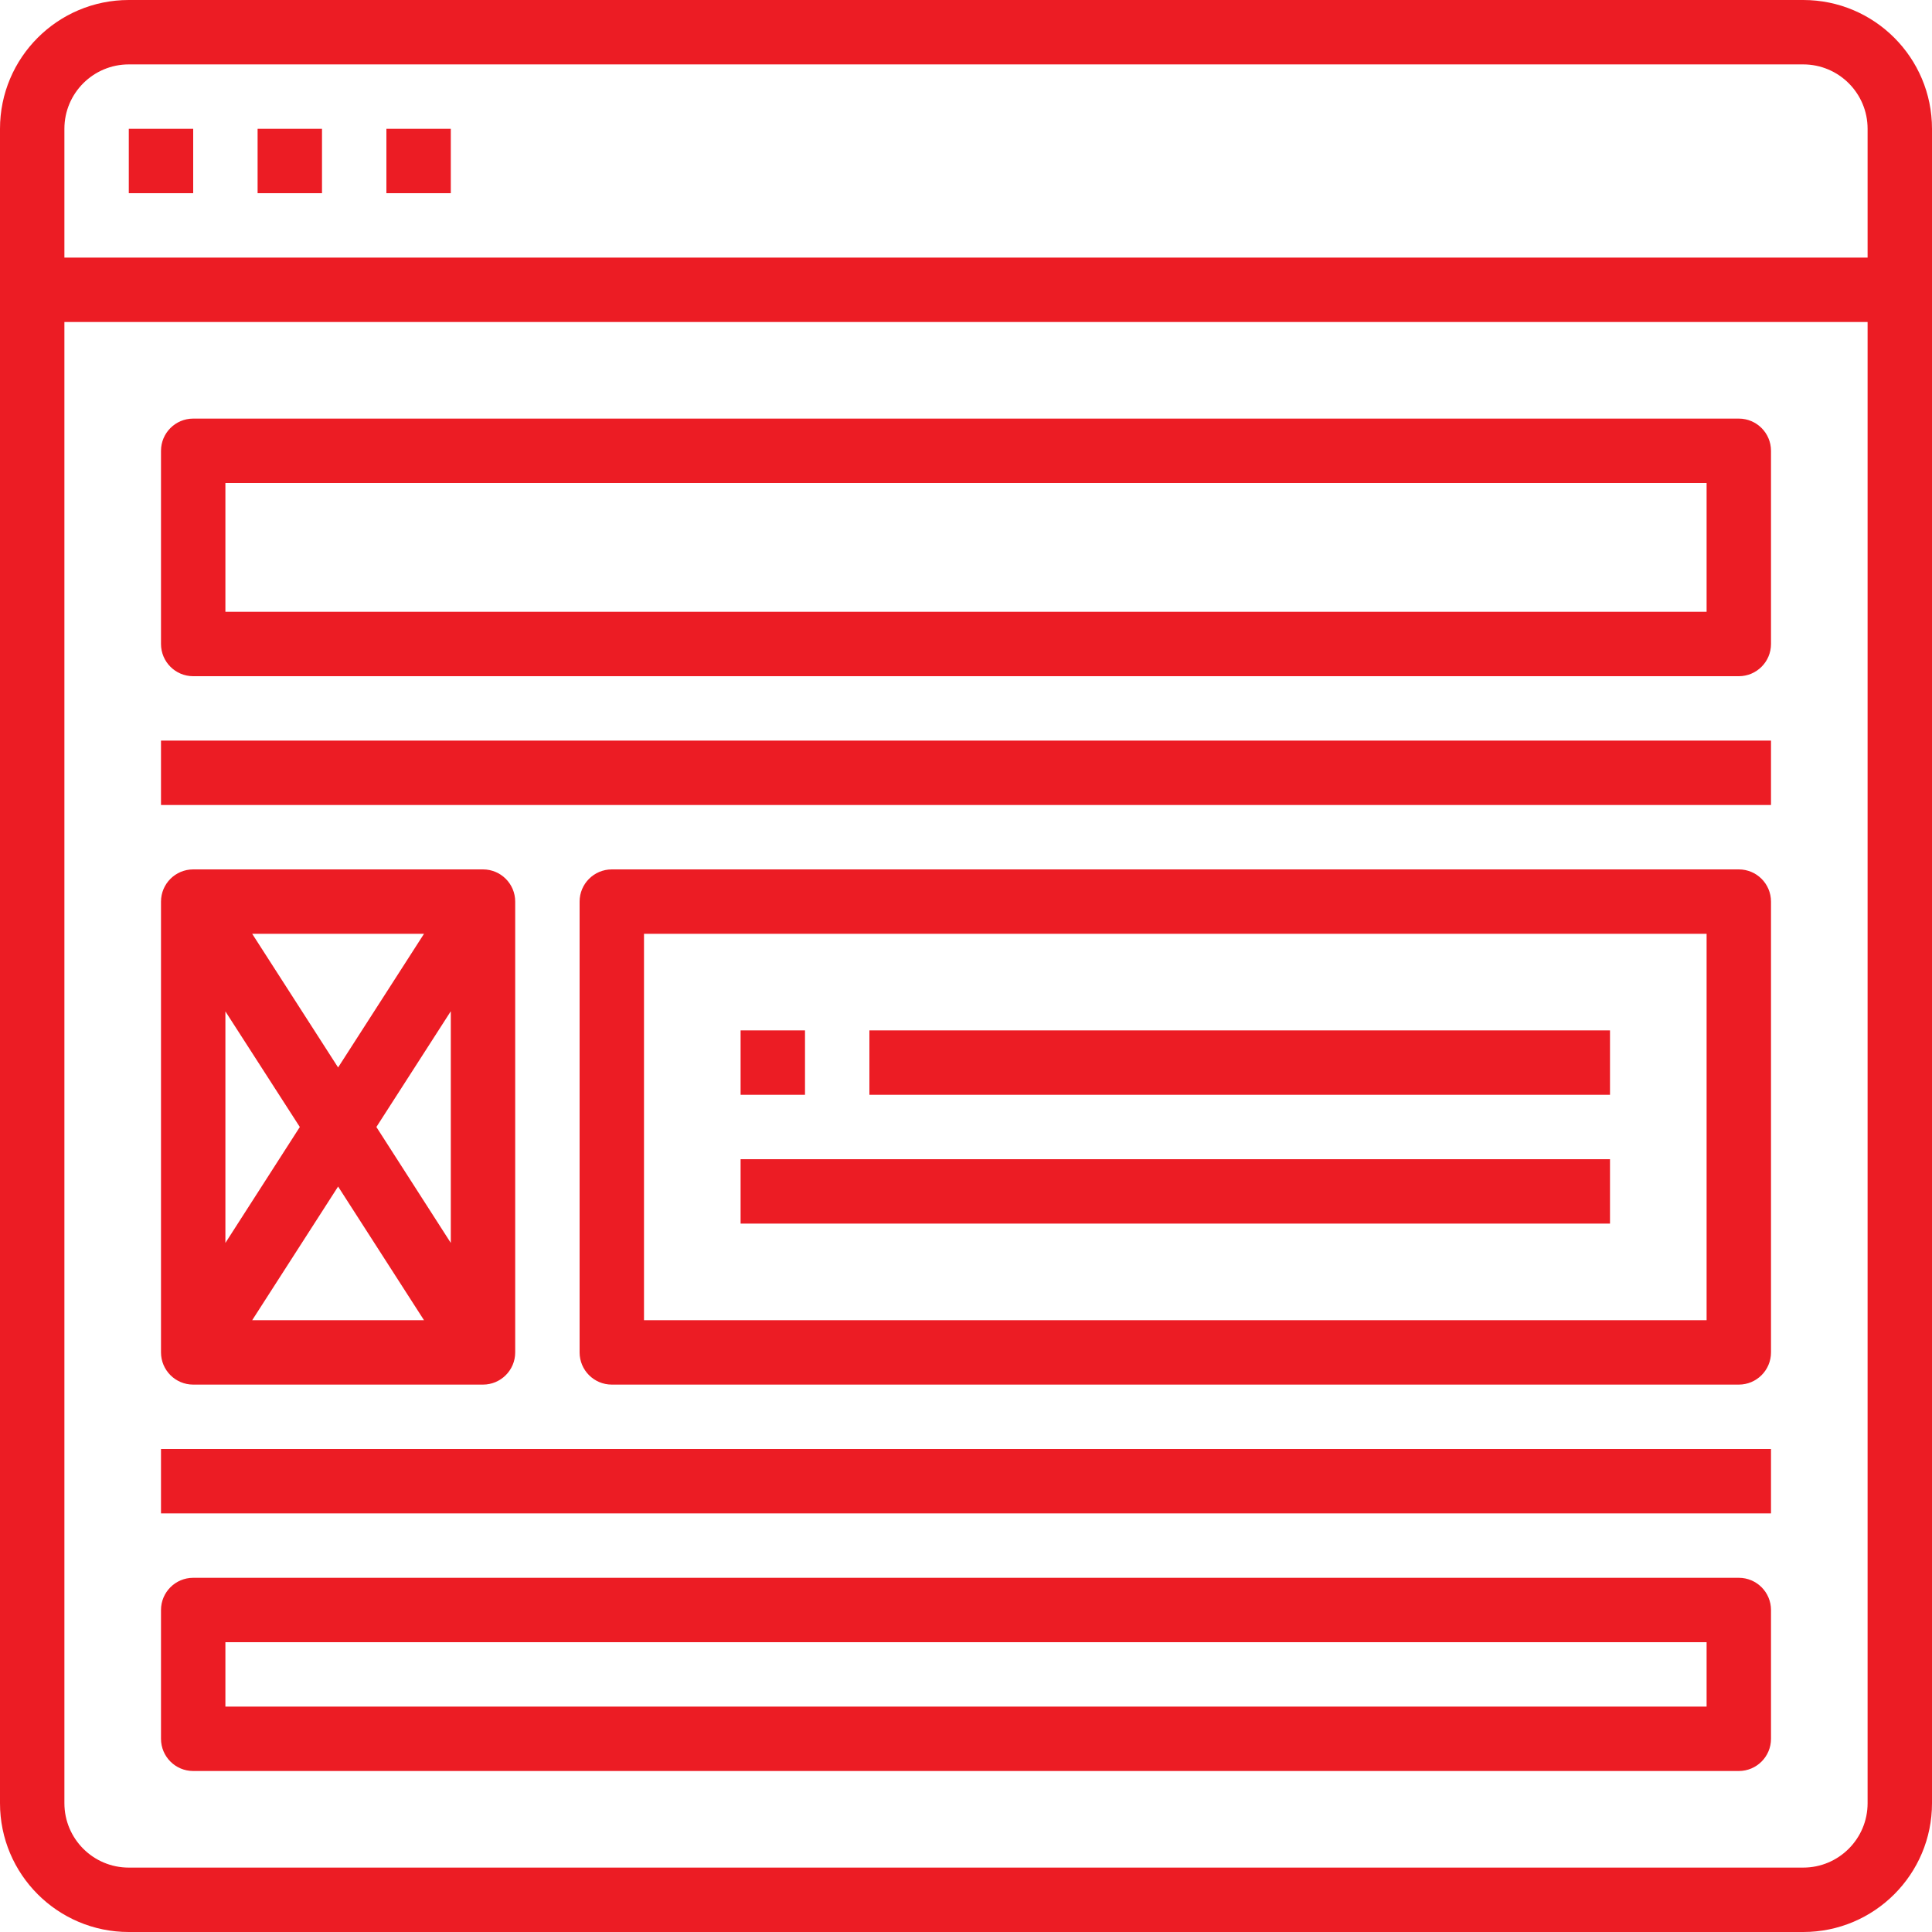 <?xml version="1.0" encoding="iso-8859-1"?>
<!-- Generator: Adobe Illustrator 19.0.0, SVG Export Plug-In . SVG Version: 6.00 Build 0)  -->
<svg version="1.1" id="Capa_1" xmlns="http://www.w3.org/2000/svg" xmlns:xlink="http://www.w3.org/1999/xlink" x="0px" y="0px"
	 viewBox="0 0 480 480" style="enable-background:new 0 0 480 480;" xml:space="preserve">
	 <style type="text/css">
		.st0{fill:#ec1c24;}
	</style>
<g>
	<g>
		<path class="st0" d="M448,0H32C14.327,0,0,14.327,0,32v416c0,17.673,14.327,32,32,32h416c17.673,0,32-14.327,32-32V32
			C480,14.327,465.673,0,448,0z M464,448c0,8.837-7.163,16-16,16H32c-8.837,0-16-7.163-16-16V80h448V448z M464,64H16V32
			c0-8.837,7.163-16,16-16h416c8.837,0,16,7.163,16,16V64z"/>
	</g>
</g>
<g>
	<g>
		<rect class="st0" x="32" y="32" width="16" height="16"/>
	</g>
</g>
<g>
	<g>
		<rect class="st0" x="64" y="32" width="16" height="16"/>
	</g>
</g>
<g>
	<g>
		<rect class="st0" x="96" y="32" width="16" height="16"/>
	</g>
</g>
<g>
	<g>
		<path class="st0" d="M432,104H48c-4.418,0-8,3.582-8,8v48c0,4.418,3.582,8,8,8h384c4.418,0,8-3.582,8-8v-48C440,107.582,436.418,104,432,104z
			 M424,152H56v-32h368V152z"/>
	</g>
</g>
<g>
	<g>
		<path class="st0" d="M432,392H48c-4.418,0-8,3.582-8,8v32c0,4.418,3.582,8,8,8h384c4.418,0,8-3.582,8-8v-32C440,395.582,436.418,392,432,392z
			 M424,424H56v-16h368V424z"/>
	</g>
</g>
<g>
	<g>
		<rect class="st0" x="40" y="184" width="400" height="16"/>
	</g>
</g>
<g>
	<g>
		<rect class="st0" x="40" y="360" width="400" height="16"/>
	</g>
</g>
<g>
	<g>
		<path class="st0" d="M120,216H48c-4.418,0-8,3.582-8,8v112c0,4.418,3.582,8,8,8h72c4.418,0,8-3.582,8-8V224C128,219.582,124.418,216,120,216z
			 M105.344,232L84,265.208L62.656,232H105.344z M56,251.28L74.488,280L56,308.8V251.28z M62.656,328L84,294.792L105.344,328H62.656
			z M112,308.8L93.512,280L112,251.24V308.8z"/>
	</g>
</g>
<g>
	<g>
		<path class="st0" d="M432,216H152c-4.418,0-8,3.582-8,8v112c0,4.418,3.582,8,8,8h280c4.418,0,8-3.582,8-8V224C440,219.582,436.418,216,432,216
			z M424,328H160v-96h264V328z"/>
	</g>
</g>
<g>
	<g>
		<rect class="st0" x="216" y="256" width="184" height="16"/>
	</g>
</g>
<g>
	<g>
		<rect class="st0" x="184" y="288" width="216" height="16"/>
	</g>
</g>
<g>
	<g>
		<rect class="st0" x="184" y="256" width="16" height="16"/>
	</g>
</g>
<g>
</g>
<g>
</g>
<g>
</g>
<g>
</g>
<g>
</g>
<g>
</g>
<g>
</g>
<g>
</g>
<g>
</g>
<g>
</g>
<g>
</g>
<g>
</g>
<g>
</g>
<g>
</g>
<g>
</g>
</svg>
